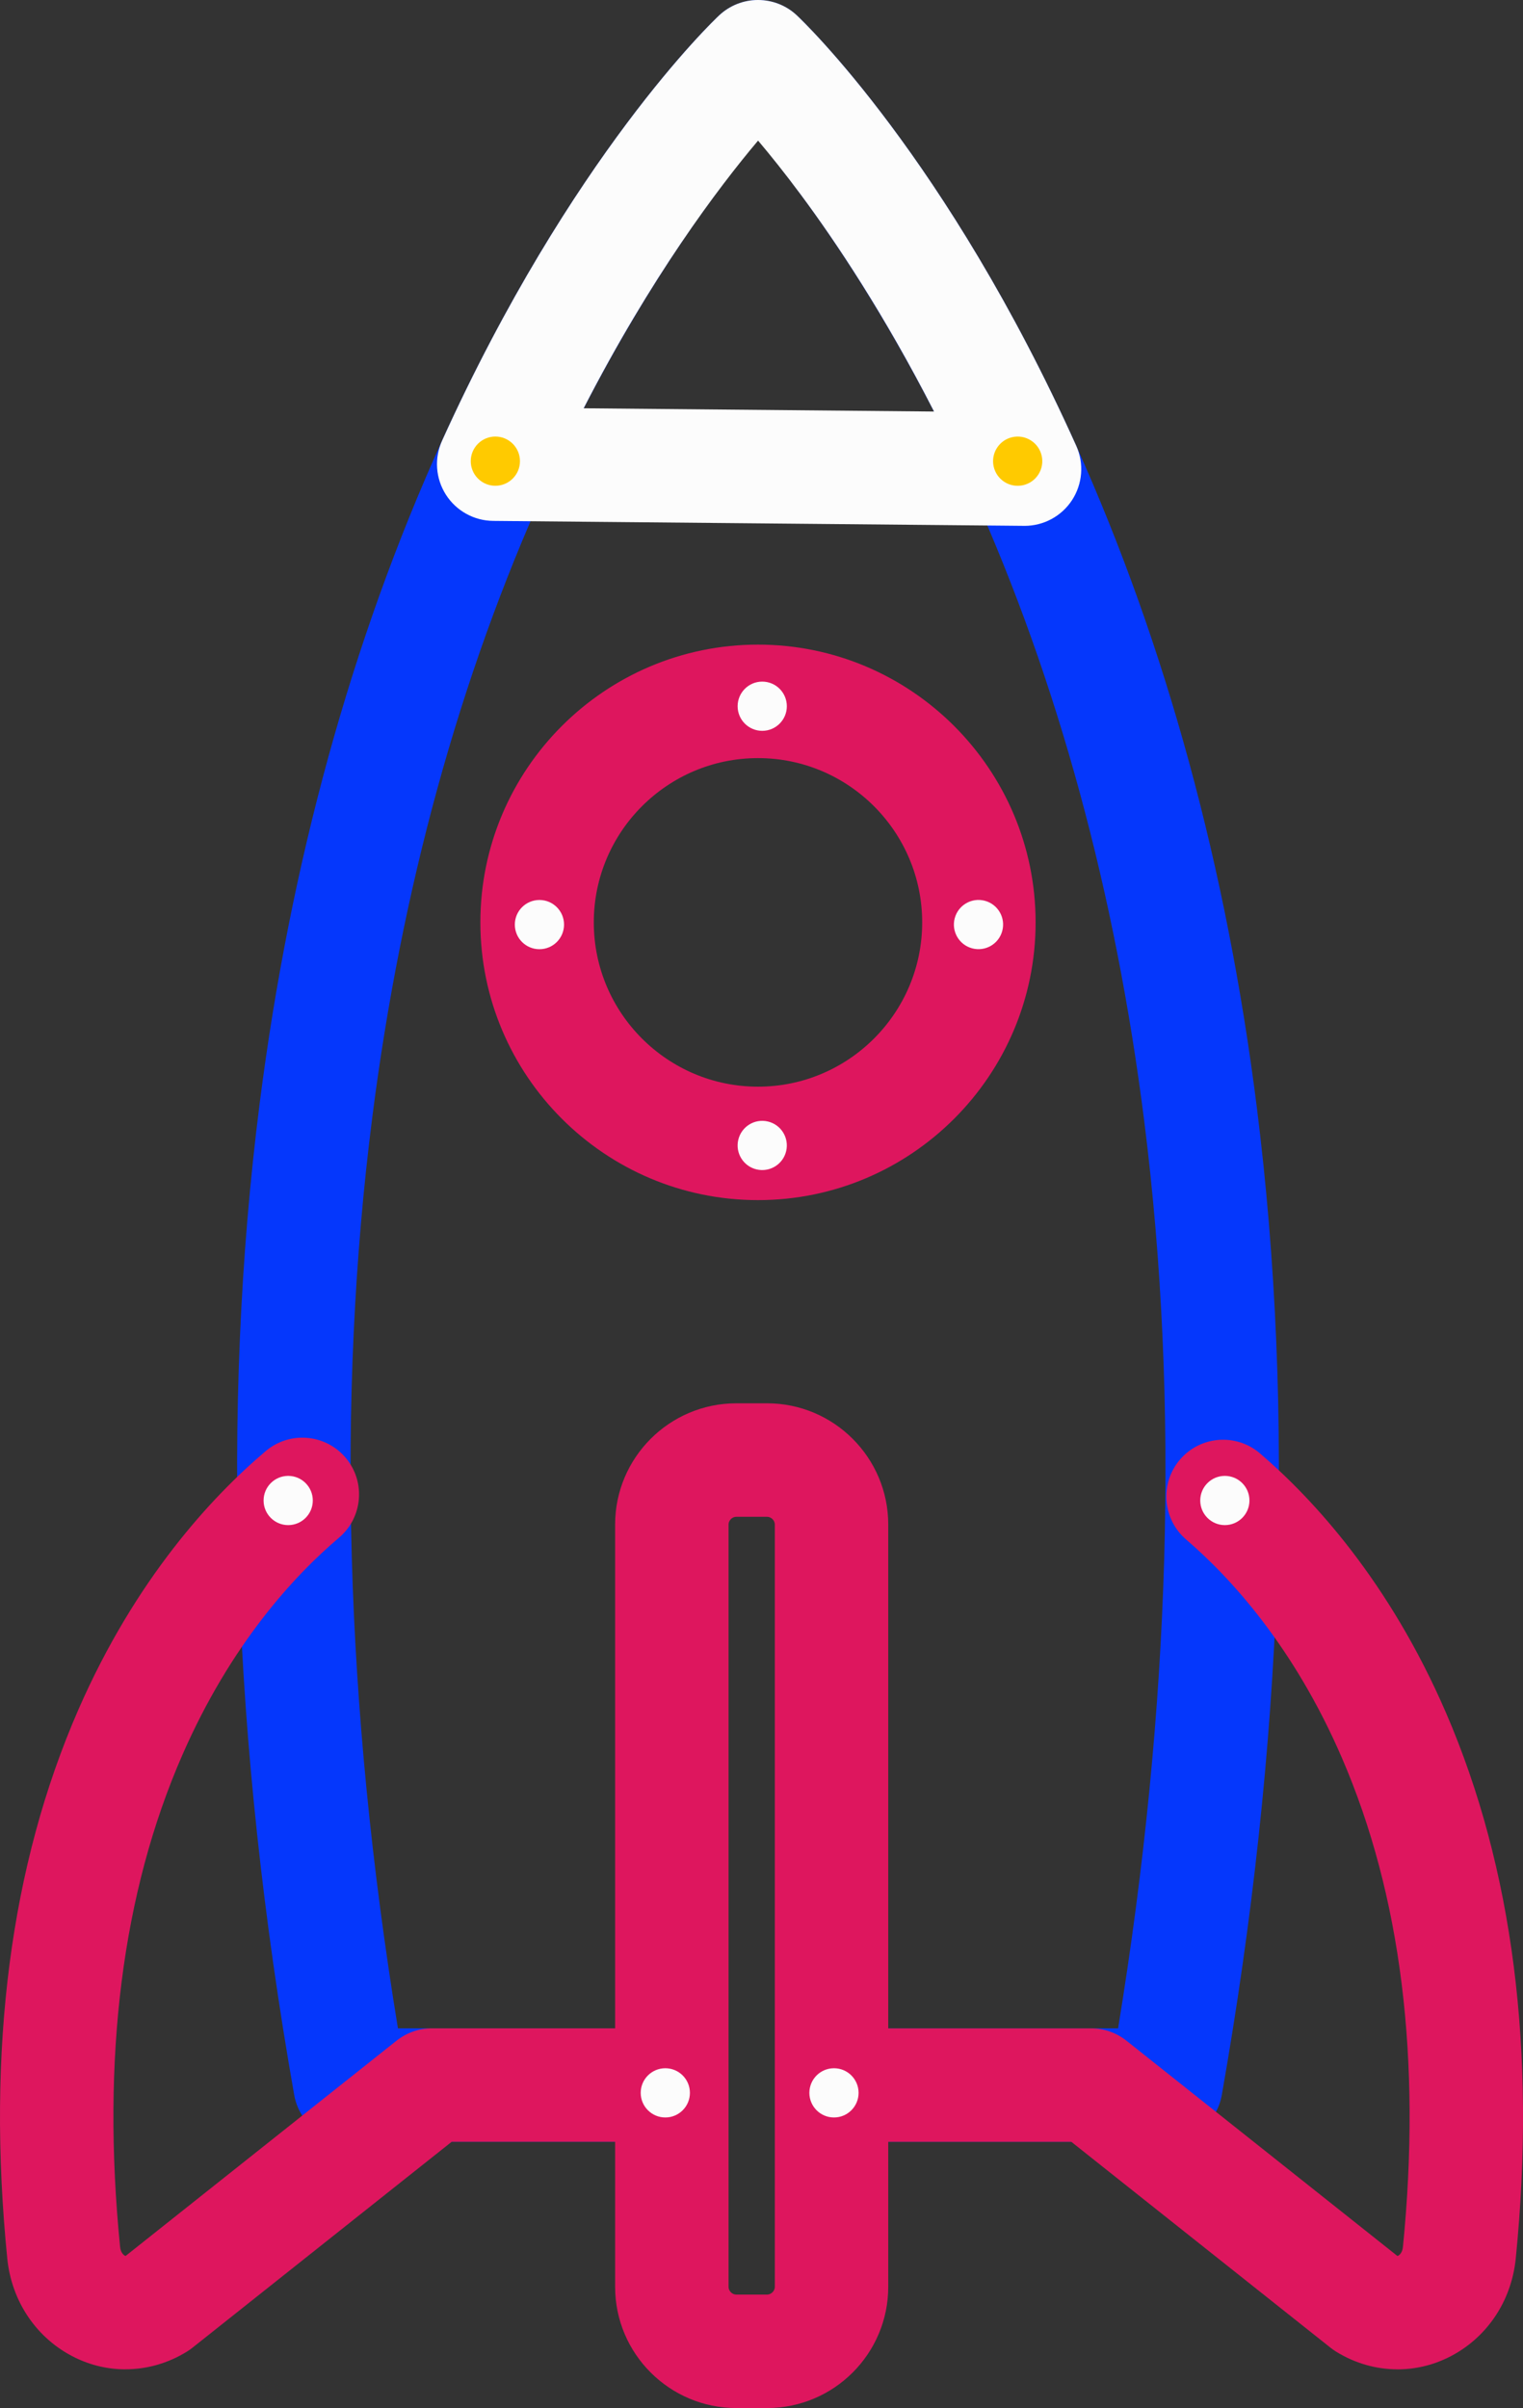 <svg id="_Слой_2" xmlns="http://www.w3.org/2000/svg" width="683.36" height="1080" viewBox="0 0 683.36 1080"><rect x="0" y="0" width="683.36" height="1080" fill="#333333" stroke="none"/><g id="School01_405512640"><g id="School01_405512640-2"><path d="M523.16 960.59H385.77c-14.05.0-25.45-11.39-25.45-25.44s11.39-25.44 25.45-25.44h115.91c23.62-144.1 27.59-280.76 11.78-406.52-12.89-102.51-38.78-197.5-76.95-282.34-33.47-74.38-71.51-128.55-96.39-158.02-24.61 29.14-62.2 82.58-95.42 155.87-38.48 84.87-64.62 179.99-77.7 282.7-16.08 126.25-12.18 263.52 11.55 408.3h116.17c14.05.0 25.45 11.39 25.45 25.44s-11.39 25.44-25.45 25.44H157.06c-12.35.0-22.91-8.87-25.06-21.03-27.78-157.58-32.99-307.16-15.5-444.59 13.72-107.76 41.25-207.78 81.83-297.29C256.17 70.12 320 9.41 322.69 6.89c4.72-4.42 10.94-6.89 17.41-6.89s12.72 2.46 17.43 6.89c2.72 2.55 67.29 63.97 125.38 193.07 40.25 89.45 67.52 189.33 81.04 296.87 17.22 136.92 11.92 285.87-15.73 442.73-2.14 12.16-12.71 21.03-25.06 21.03z" fill="#0537fc"/><path d="M340.11 538.25c-68.69.0-124.57-55.88-124.57-124.57s55.88-124.57 124.57-124.57 124.56 55.88 124.56 124.57-55.88 124.57-124.56 124.57zm0-198.24c-40.63.0-73.68 33.05-73.68 73.68s33.05 73.68 73.68 73.68 73.67-33.05 73.67-73.68-33.05-73.68-73.67-73.68z" fill="#de165e"/><path d="M627.07 1062.64c-9.56.0-19.1-2.67-27.62-7.96-.83-.52-1.63-1.08-2.39-1.68l-116.35-92.39h-96.95c-14.05.0-25.44-11.39-25.44-25.44s11.39-25.45 25.44-25.45h105.83c5.75.0 11.32 1.95 15.82 5.52l121.58 96.55s.03.0.03.0c.42-.01 2.17-1.09 2.46-3.97 8.38-84.15-.82-157.96-27.36-219.38-21.55-49.88-49.91-80.81-69.91-97.97-10.66-9.15-11.89-25.22-2.74-35.88 9.15-10.66 25.21-11.89 35.88-2.74 24.07 20.65 58.09 57.61 83.49 116.4 30 69.45 40.53 151.75 31.28 244.61-1.94 19.46-13.26 36.08-30.3 44.47-7.22 3.55-14.98 5.32-22.74 5.32z" fill="#de165e"/><path d="M56.29 1062.64c-7.76.0-15.52-1.76-22.74-5.32-17.04-8.39-28.36-25.02-30.3-44.47-9.32-93.54 1.43-176.33 31.92-246.09 25.68-58.72 59.87-95.46 84.04-115.94 10.72-9.08 26.78-7.76 35.86 2.96 9.09 10.72 7.76 26.78-2.96 35.86-20.06 17-48.54 47.72-70.31 97.51-26.96 61.66-36.35 135.9-27.91 220.65.29 2.88 2.04 3.96 2.46 3.97.0.0.0.0.03.0l121.58-96.55c4.5-3.57 10.08-5.52 15.82-5.52h106.98c14.05.0 25.44 11.39 25.44 25.45s-11.39 25.44-25.44 25.44h-98.1l-116.35 92.39c-.76.61-1.56 1.17-2.39 1.68-8.52 5.29-18.06 7.96-27.62 7.96z" fill="#de165e"/><path d="M344.18 1080h-13.81c-29.98.0-54.37-24.39-54.37-54.37v-341.88c0-29.98 24.39-54.37 54.37-54.37h13.81c29.98.0 54.37 24.39 54.37 54.37v341.88c0 29.98-24.39 54.37-54.37 54.37zm-13.81-399.72c-1.85.0-3.48 1.62-3.48 3.48v341.88c0 1.85 1.62 3.48 3.48 3.48h13.81c1.85.0 3.48-1.62 3.48-3.48v-341.88c0-1.85-1.62-3.48-3.48-3.48h-13.81z" fill="#de165e"/><path d="M459.71 235.84c-.08.0-.16.0-.24.0l-238.19-2.22c-8.6-.08-16.58-4.5-21.21-11.76-4.63-7.25-5.28-16.36-1.72-24.19C256.17 70.12 320 9.41 322.69 6.89c4.72-4.42 10.94-6.89 17.41-6.89s12.72 2.46 17.43 6.89c2.72 2.55 67.29 63.97 125.38 193.07 3.56 7.91 2.84 17.09-1.9 24.36-4.7 7.2-12.72 11.53-21.3 11.53zm-197.83-52.73 157.22 1.46c-22.31-43.62-44.1-76.17-59.8-97.29-7.22-9.72-13.71-17.78-19.16-24.22-18.1 21.45-48 61.18-78.26 120.05z" fill="#fcfcfc"/><circle cx="129.31" cy="672.97" r="11.04" fill="#fcfcfc"/><circle cx="549.58" cy="672.97" r="11.04" fill="#fcfcfc"/><circle cx="456.62" cy="206.83" r="11.04" transform="translate(36.13 479.72) rotate(-57.35)" fill="#ffca00"/><circle cx="342.01" cy="316.74" r="11.04" fill="#fcfcfc"/><circle cx="342.01" cy="513.76" r="11.04" transform="translate(-236.58 728.58) rotate(-76.72)" fill="#fcfcfc"/><circle cx="439.06" cy="414.68" r="11.04" transform="translate(-74.42 732.6) rotate(-75.13)" fill="#fcfcfc"/><circle cx="242.04" cy="414.68" r="11.04" fill="#fcfcfc"/><circle cx="222.26" cy="206.83" r="11.04" transform="translate(-81.15 217.74) rotate(-45)" fill="#ffca00"/><circle cx="374.2" cy="938.64" r="11.04" fill="#fcfcfc"/><circle cx="298.52" cy="938.64" r="11.04" fill="#fcfcfc"/></g></g></svg>